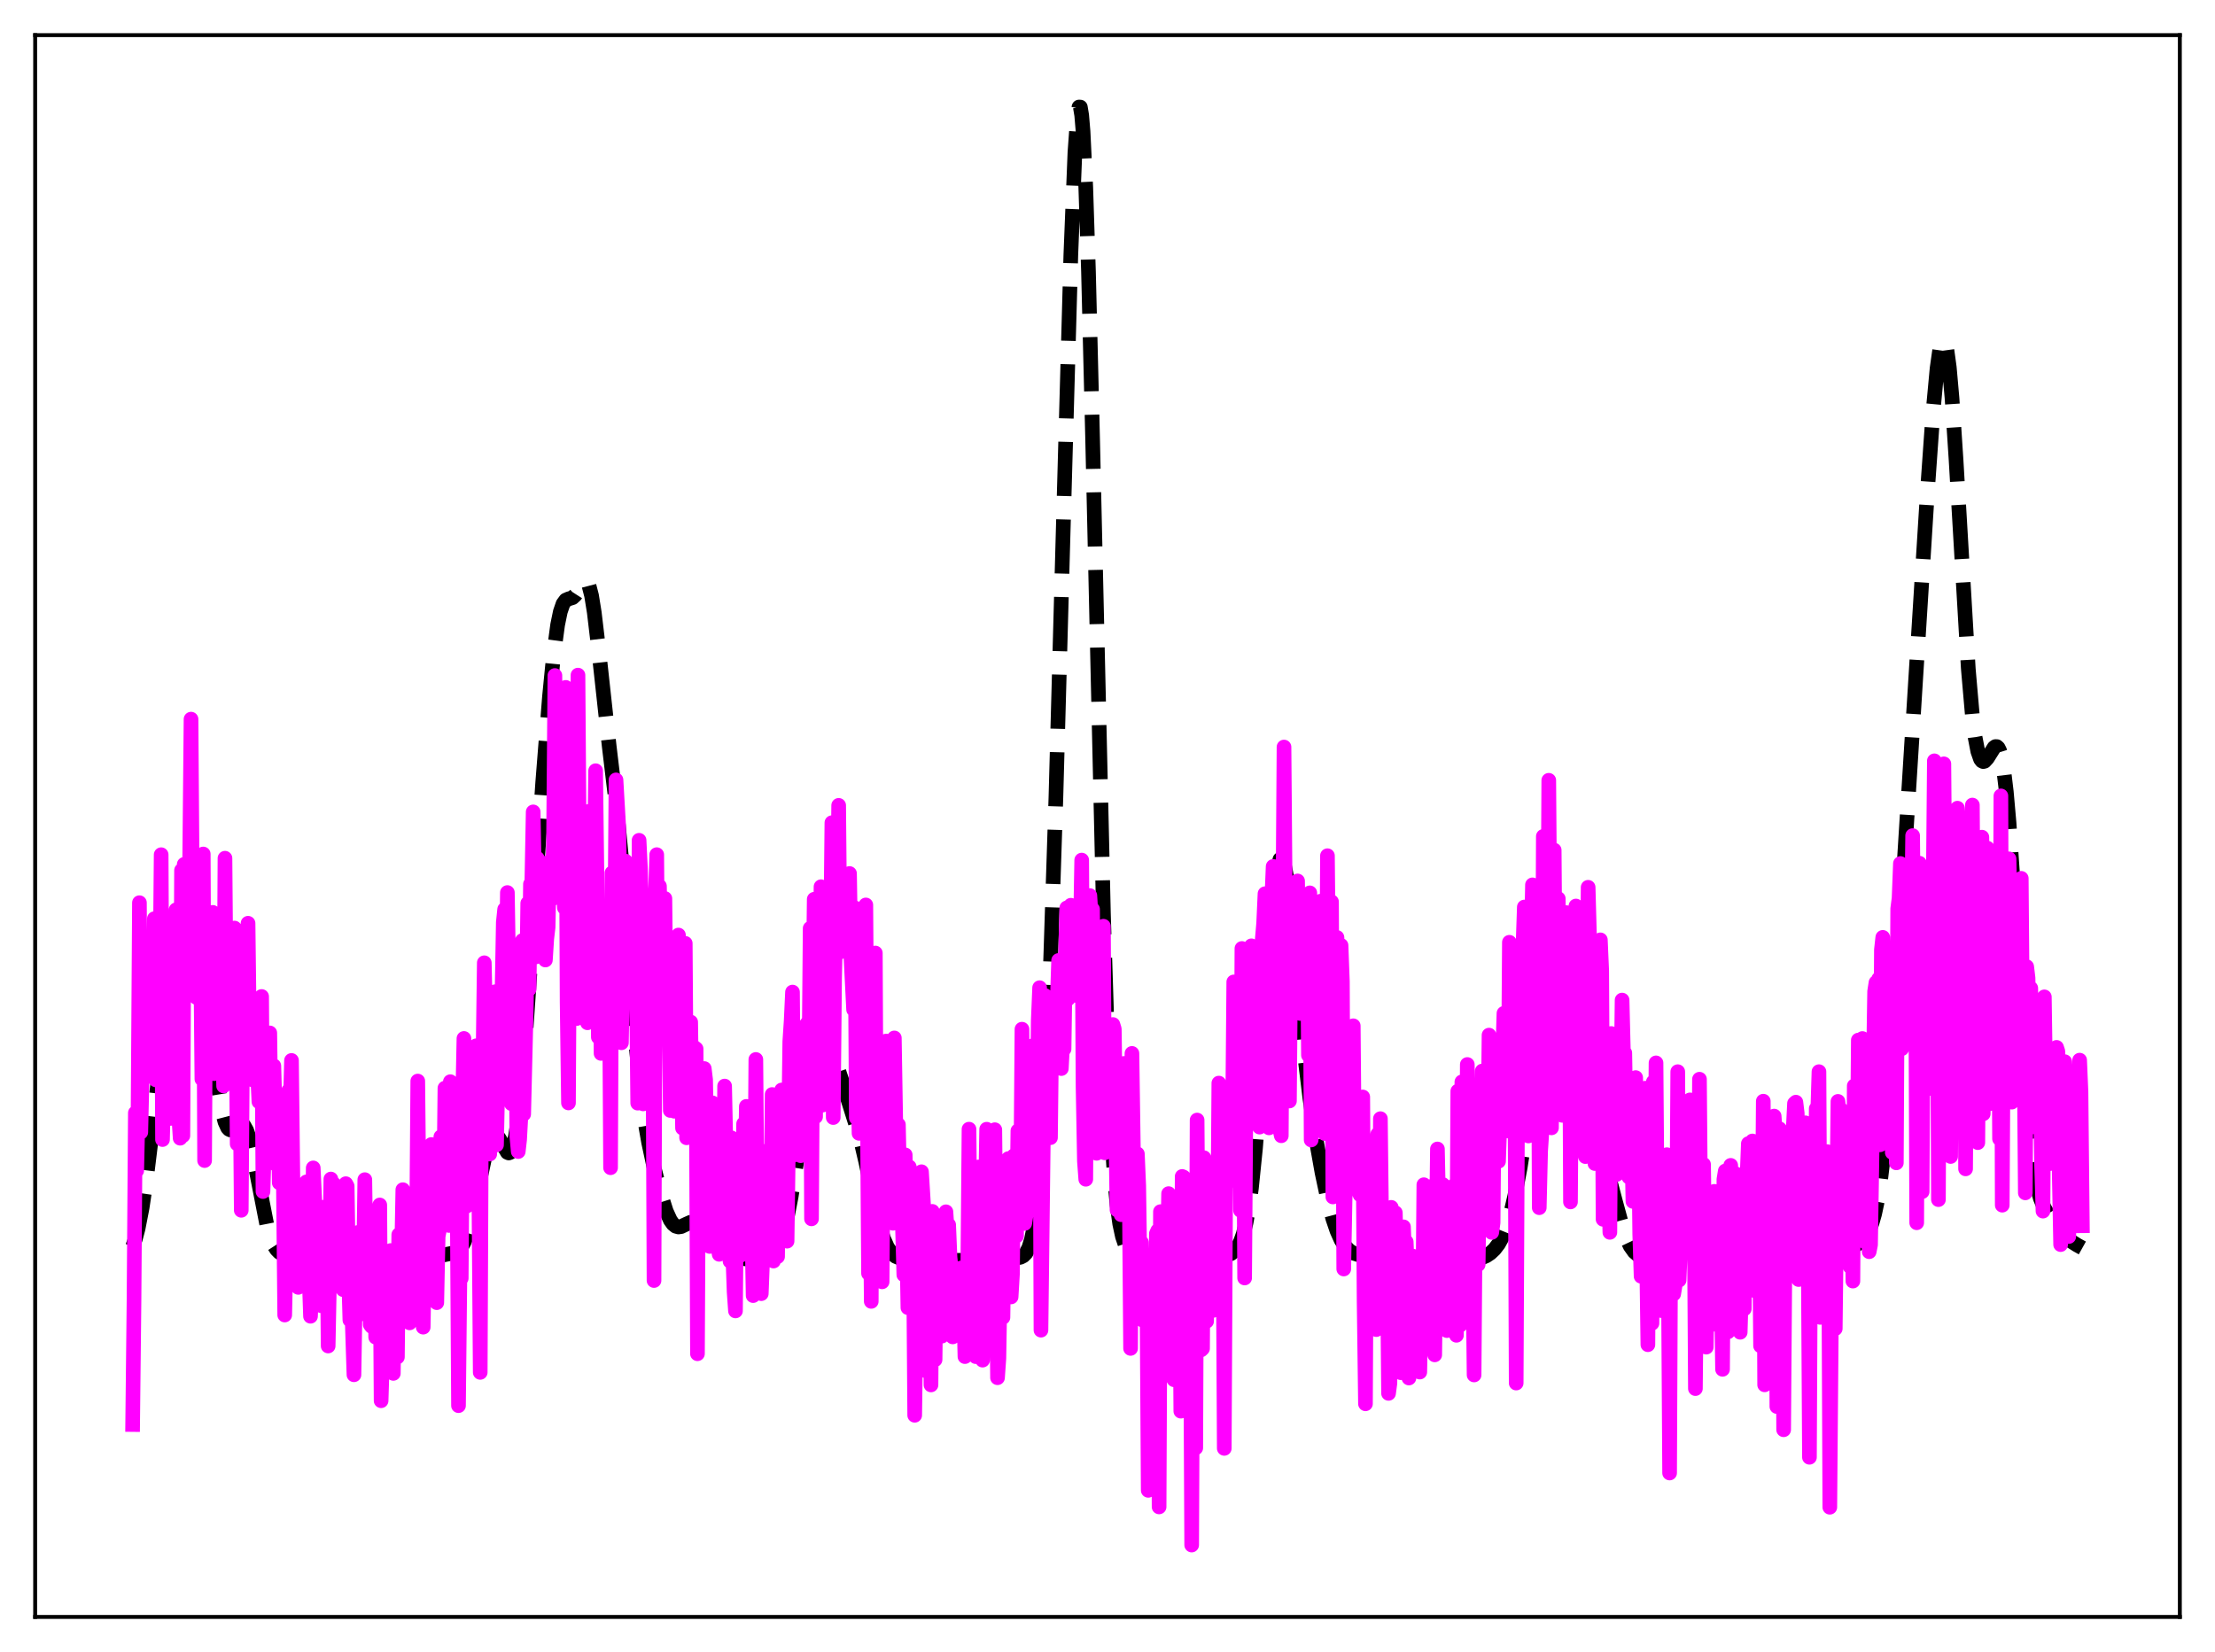 <?xml version="1.0" encoding="utf-8" standalone="no"?>
<!DOCTYPE svg PUBLIC "-//W3C//DTD SVG 1.1//EN"
  "http://www.w3.org/Graphics/SVG/1.1/DTD/svg11.dtd">
<svg xmlns:xlink="http://www.w3.org/1999/xlink" width="453.6pt" height="338.4pt" viewBox="0 0 453.6 338.4" xmlns="http://www.w3.org/2000/svg" version="1.1">
 <defs>
  <style type="text/css">*{stroke-linejoin: round; stroke-linecap: butt}</style>
 </defs>
 <g id="figure_1">
  <g id="patch_1">
   <path d="M 0 338.4 
L 453.6 338.4 
L 453.6 0 
L 0 0 
z
" style="fill: #ffffff"/>
  </g>
  <g id="axes_1">
   <g id="patch_2">
    <path d="M 7.2 331.2 
L 446.4 331.2 
L 446.4 7.2 
L 7.2 7.2 
z
" style="fill: #ffffff"/>
   </g>
   <g id="matplotlib.axis_1"/>
   <g id="matplotlib.axis_2"/>
   <g id="line2d_1">
    <path d="M 27.164 255.326 
L 27.72 253.77 
L 28.276 251.666 
L 29.11 247.372 
L 29.944 241.727 
L 31.056 232.594 
L 34.115 206.605 
L 36.339 190.503 
L 37.451 183.789 
L 38.007 181.341 
L 38.563 179.825 
L 38.842 179.486 
L 39.12 179.455 
L 39.398 179.747 
L 39.676 180.369 
L 40.232 182.597 
L 40.788 186.057 
L 41.622 193.122 
L 44.68 222.672 
L 45.515 227.669 
L 46.071 229.802 
L 46.627 231.019 
L 46.905 231.322 
L 47.183 231.452 
L 47.461 231.437 
L 48.017 231.107 
L 49.129 230.275 
L 49.407 230.239 
L 49.685 230.33 
L 49.963 230.571 
L 50.519 231.555 
L 51.076 233.236 
L 51.91 236.899 
L 54.69 251.13 
L 55.524 253.821 
L 56.08 255.058 
L 56.636 255.922 
L 57.193 256.497 
L 58.027 257 
L 59.139 257.341 
L 61.641 257.797 
L 64.144 258.058 
L 67.48 258.136 
L 77.212 258.039 
L 81.66 257.936 
L 85.831 257.928 
L 87.777 257.674 
L 93.338 256.547 
L 93.894 256.139 
L 94.451 255.489 
L 95.007 254.521 
L 95.563 253.168 
L 96.397 250.353 
L 97.231 246.669 
L 99.733 234.883 
L 100.289 233.321 
L 100.846 232.456 
L 101.124 232.293 
L 101.402 232.303 
L 101.68 232.473 
L 102.236 233.205 
L 103.904 236.048 
L 104.182 236.167 
L 104.46 236.065 
L 104.738 235.704 
L 105.016 235.048 
L 105.572 232.75 
L 106.128 229.04 
L 106.685 223.921 
L 107.519 213.928 
L 108.909 193.473 
L 111.133 160.332 
L 112.523 142.711 
L 113.358 134.219 
L 114.192 127.999 
L 114.748 125.292 
L 115.304 123.676 
L 115.86 122.922 
L 116.416 122.677 
L 117.25 122.42 
L 117.806 121.91 
L 118.362 121.045 
L 119.475 119.168 
L 119.753 118.963 
L 120.031 118.976 
L 120.309 119.256 
L 120.587 119.84 
L 121.143 121.996 
L 121.699 125.446 
L 122.533 132.479 
L 124.757 152.862 
L 126.426 166.86 
L 127.26 175.604 
L 128.372 189.703 
L 130.318 214.735 
L 131.152 222.921 
L 131.987 229.181 
L 132.821 233.99 
L 133.933 239.145 
L 135.323 244.606 
L 136.435 248.097 
L 137.269 249.927 
L 137.826 250.716 
L 138.382 251.168 
L 138.938 251.324 
L 139.494 251.244 
L 140.606 250.718 
L 141.44 250.35 
L 141.996 250.26 
L 142.552 250.351 
L 143.108 250.639 
L 143.943 251.411 
L 145.055 252.854 
L 146.723 255.054 
L 147.835 256.133 
L 148.947 256.849 
L 150.06 257.304 
L 151.728 257.725 
L 153.674 257.998 
L 155.342 258.054 
L 156.455 257.935 
L 157.289 257.675 
L 158.123 257.133 
L 158.679 256.524 
L 159.235 255.637 
L 159.791 254.402 
L 160.347 252.758 
L 161.181 249.442 
L 162.015 245.128 
L 163.406 236.399 
L 165.074 225.904 
L 166.186 220.402 
L 167.02 217.413 
L 167.576 215.996 
L 168.132 215.044 
L 168.689 214.557 
L 169.245 214.531 
L 169.801 214.952 
L 170.357 215.79 
L 171.191 217.694 
L 172.581 221.839 
L 176.196 233.289 
L 177.308 238.04 
L 180.088 250.936 
L 180.923 253.647 
L 181.757 255.526 
L 182.591 256.692 
L 183.425 257.349 
L 184.259 257.699 
L 185.649 257.971 
L 187.874 258.126 
L 193.157 258.189 
L 203.722 258.076 
L 207.615 257.794 
L 209.005 257.521 
L 209.561 257.231 
L 210.117 256.666 
L 210.673 255.63 
L 211.229 253.866 
L 211.786 251.071 
L 212.342 246.924 
L 212.898 241.126 
L 213.454 233.431 
L 214.288 217.968 
L 215.122 197.624 
L 216.234 163.38 
L 217.625 112.262 
L 219.293 52.163 
L 220.127 31.233 
L 220.683 23.527 
L 220.961 21.927 
L 221.239 21.94 
L 221.517 23.607 
L 221.795 26.935 
L 222.351 38.408 
L 222.907 55.65 
L 223.742 89.507 
L 225.966 187.049 
L 226.8 213.643 
L 227.634 232.277 
L 228.19 240.753 
L 228.746 246.692 
L 229.302 250.684 
L 229.858 253.275 
L 230.415 254.922 
L 230.971 255.962 
L 231.527 256.624 
L 232.361 257.21 
L 233.473 257.625 
L 235.141 257.949 
L 237.366 258.132 
L 241.258 258.174 
L 245.151 258.026 
L 249.044 257.613 
L 250.99 257.24 
L 252.102 256.78 
L 252.936 256.116 
L 253.492 255.39 
L 254.048 254.314 
L 254.605 252.748 
L 255.161 250.52 
L 255.717 247.452 
L 256.273 243.385 
L 257.107 235.208 
L 257.941 224.614 
L 261 182.246 
L 261.556 178.116 
L 262.112 176.036 
L 262.39 175.791 
L 262.668 176.064 
L 262.946 176.832 
L 263.502 179.709 
L 264.058 184.06 
L 265.17 195.399 
L 267.117 215.667 
L 268.229 224.869 
L 269.341 232.392 
L 270.731 240.196 
L 271.843 245.421 
L 272.955 249.656 
L 273.79 252.115 
L 274.624 253.973 
L 275.458 255.288 
L 276.292 256.152 
L 277.126 256.675 
L 278.238 257.03 
L 280.185 257.275 
L 282.965 257.676 
L 285.746 258.042 
L 288.526 258.15 
L 296.311 258.152 
L 302.15 257.951 
L 303.262 257.708 
L 304.375 257.236 
L 305.209 256.677 
L 306.043 255.889 
L 306.877 254.798 
L 307.711 253.293 
L 308.545 251.23 
L 309.379 248.471 
L 310.214 244.943 
L 311.326 239.08 
L 312.716 230.165 
L 314.106 219.743 
L 317.443 193.158 
L 317.999 190.568 
L 318.555 189.25 
L 318.833 189.129 
L 319.111 189.386 
L 319.389 190.023 
L 319.945 192.4 
L 320.501 196.092 
L 321.335 203.412 
L 323.282 221.703 
L 324.116 227.349 
L 324.672 230.039 
L 325.228 231.955 
L 325.784 233.266 
L 326.618 234.585 
L 327.73 236.272 
L 328.564 238.144 
L 329.399 240.706 
L 330.789 245.979 
L 332.179 251.074 
L 333.013 253.476 
L 333.847 255.243 
L 334.681 256.419 
L 335.516 257.127 
L 336.35 257.51 
L 337.462 257.724 
L 339.408 257.796 
L 343.023 257.949 
L 346.915 258.107 
L 358.315 258.105 
L 361.096 257.927 
L 365.544 257.545 
L 368.047 257.682 
L 371.105 257.816 
L 373.052 257.693 
L 374.72 257.391 
L 376.388 256.877 
L 378.335 256.02 
L 380.281 254.898 
L 381.393 254.011 
L 382.227 252.993 
L 382.783 251.99 
L 383.339 250.59 
L 383.895 248.654 
L 384.452 246.032 
L 385.008 242.586 
L 385.842 235.646 
L 386.676 226.485 
L 387.788 211.265 
L 389.734 180.204 
L 394.739 100.154 
L 395.851 84.433 
L 396.686 75.435 
L 397.242 71.495 
L 397.52 70.281 
L 397.798 69.62 
L 398.076 69.541 
L 398.354 70.062 
L 398.632 71.192 
L 399.188 75.251 
L 399.744 81.54 
L 400.578 94.285 
L 403.081 137.012 
L 403.915 146.603 
L 404.471 151.005 
L 405.027 153.908 
L 405.583 155.494 
L 405.861 155.865 
L 406.139 155.998 
L 406.417 155.928 
L 406.973 155.329 
L 408.363 153.116 
L 408.641 152.922 
L 408.92 152.926 
L 409.198 153.18 
L 409.476 153.73 
L 409.754 154.621 
L 410.31 157.563 
L 410.866 162.193 
L 411.422 168.512 
L 412.256 180.678 
L 415.037 225.327 
L 415.871 234.381 
L 416.705 240.592 
L 417.261 243.406 
L 417.817 245.422 
L 418.651 247.453 
L 419.485 248.861 
L 421.432 251.52 
L 422.822 253.15 
L 423.934 254.129 
L 425.324 255.004 
L 426.436 255.623 
L 426.436 255.623 
" clip-path="url(#p84fb3048b0)" style="fill: none; stroke-dasharray: 11.1,4.8; stroke-dashoffset: 0; stroke: #000000; stroke-width: 3"/>
   </g>
   <g id="line2d_2">
    <path d="M 27.164 291.792 
L 27.442 266.513 
L 27.72 227.958 
L 27.998 239.786 
L 28.276 227.542 
L 28.554 184.905 
L 28.832 231.927 
L 29.11 220.218 
L 29.388 216.663 
L 29.666 208.549 
L 29.944 204.396 
L 30.222 209.716 
L 30.5 218.636 
L 30.778 205.934 
L 31.056 201.555 
L 31.334 213.912 
L 31.612 188.177 
L 31.89 221.185 
L 32.168 197.703 
L 32.725 205.406 
L 33.003 175.072 
L 33.281 233.42 
L 33.837 211.411 
L 34.115 213.061 
L 34.393 219.466 
L 34.671 209.681 
L 34.949 229.087 
L 35.227 215.597 
L 35.505 215.978 
L 35.783 210.006 
L 36.061 186.358 
L 36.617 228.794 
L 36.895 233.145 
L 37.173 178.271 
L 37.451 232.617 
L 37.729 177.045 
L 38.007 193.817 
L 38.285 194.436 
L 38.563 192.396 
L 38.842 176.264 
L 39.12 147.306 
L 39.398 184.876 
L 39.676 198.292 
L 39.954 193.945 
L 40.232 204.325 
L 40.51 199.753 
L 40.788 180.168 
L 41.066 192.386 
L 41.344 221.029 
L 41.622 174.929 
L 41.9 237.721 
L 42.178 189.102 
L 42.456 198.201 
L 43.012 193.156 
L 43.29 214.385 
L 43.568 186.887 
L 43.846 219.924 
L 44.124 198.229 
L 44.402 205.022 
L 44.68 190.421 
L 45.237 206.397 
L 45.515 207.327 
L 45.793 222.439 
L 46.071 175.791 
L 46.349 208.703 
L 46.627 208.224 
L 47.461 190.699 
L 47.739 214.373 
L 48.017 190.099 
L 48.295 203.6 
L 48.573 234.305 
L 49.129 216.238 
L 49.407 247.912 
L 49.685 211.16 
L 50.241 192.266 
L 50.519 192.976 
L 50.797 189.114 
L 51.076 211.707 
L 51.354 220.9 
L 51.632 221.163 
L 51.91 211.22 
L 52.188 209.266 
L 52.466 217.287 
L 52.744 219.967 
L 53.022 225.667 
L 53.578 204.114 
L 53.856 244.07 
L 54.412 226.555 
L 54.69 224.719 
L 54.968 237.458 
L 55.246 211.575 
L 55.524 231.226 
L 55.802 218.18 
L 56.08 218.324 
L 56.636 238.618 
L 56.914 224.734 
L 57.193 242.272 
L 57.471 229.874 
L 58.027 241.353 
L 58.305 269.36 
L 58.583 256.677 
L 58.861 257.53 
L 59.139 223.343 
L 59.417 227.752 
L 59.695 217.214 
L 59.973 241.254 
L 60.251 243.131 
L 60.529 243.612 
L 60.807 250.693 
L 61.085 263.699 
L 61.363 245.708 
L 61.641 254.759 
L 61.919 247.196 
L 62.197 245.923 
L 62.475 263.184 
L 62.753 242.088 
L 63.031 263.628 
L 63.309 261.482 
L 63.588 269.615 
L 63.866 262.71 
L 64.144 239.229 
L 64.978 256.887 
L 65.256 263.936 
L 65.812 267.463 
L 66.09 247.288 
L 66.646 255.047 
L 66.924 249.494 
L 67.202 275.707 
L 67.48 261.704 
L 67.758 241.509 
L 68.036 255.182 
L 68.314 242.459 
L 68.592 252.63 
L 68.87 248.959 
L 69.426 257.422 
L 70.261 264.158 
L 70.539 245.464 
L 70.817 242.459 
L 71.095 242.96 
L 71.373 260.438 
L 71.651 270.392 
L 71.929 264.413 
L 72.485 281.602 
L 72.763 265.246 
L 73.041 265.475 
L 73.319 252.446 
L 73.597 269.254 
L 73.875 256.267 
L 74.153 264.258 
L 74.431 260.218 
L 74.709 241.635 
L 74.987 260.236 
L 75.265 265.093 
L 75.543 250.019 
L 75.822 271.331 
L 76.1 271.701 
L 76.378 258.238 
L 76.656 252.389 
L 76.934 273.903 
L 77.212 255.282 
L 77.49 262.861 
L 77.768 246.82 
L 78.046 286.92 
L 78.324 278.059 
L 78.602 278.134 
L 78.88 266.592 
L 79.158 271.291 
L 79.436 265.132 
L 79.714 271.69 
L 79.992 256.158 
L 80.27 260.578 
L 80.548 281.317 
L 80.826 258.924 
L 81.104 256.141 
L 81.382 277.969 
L 81.66 252.911 
L 81.939 259.237 
L 82.217 258.342 
L 82.495 243.689 
L 82.773 266.459 
L 83.051 267.575 
L 83.329 256.136 
L 83.885 270.966 
L 84.163 248.428 
L 84.441 245.586 
L 84.997 262.003 
L 85.275 257.293 
L 85.553 221.438 
L 85.831 248.085 
L 86.109 263.788 
L 86.387 252.775 
L 86.665 271.846 
L 86.943 256.116 
L 87.221 258.128 
L 87.499 262.378 
L 87.777 256.905 
L 88.056 265.211 
L 88.334 234.437 
L 88.612 234.688 
L 88.89 235.391 
L 89.168 240.133 
L 89.446 266.829 
L 89.724 253.277 
L 90.002 251.816 
L 90.28 232.855 
L 90.836 247.748 
L 91.114 222.883 
L 91.392 242.24 
L 91.67 243.289 
L 91.948 251.015 
L 92.226 221.567 
L 92.504 241.274 
L 92.782 227.031 
L 93.06 241.546 
L 93.338 239.879 
L 93.616 243.937 
L 93.894 287.926 
L 94.172 261.899 
L 94.451 261.837 
L 94.729 226.231 
L 95.007 212.709 
L 95.285 234.516 
L 95.563 247.057 
L 95.841 241.359 
L 96.397 222.495 
L 96.675 222.697 
L 96.953 218.896 
L 97.231 246.264 
L 97.509 214.216 
L 97.787 236.026 
L 98.065 244.4 
L 98.343 281.111 
L 98.621 219.32 
L 98.899 217.886 
L 99.177 197.21 
L 99.733 221.585 
L 100.011 216.677 
L 100.289 236.389 
L 100.568 220.07 
L 100.846 222.199 
L 101.402 203.138 
L 101.68 234.51 
L 102.236 207.352 
L 102.514 219.658 
L 103.07 188.915 
L 103.348 186.248 
L 103.626 205.482 
L 103.904 182.825 
L 104.46 217.034 
L 104.738 226.067 
L 105.016 223.586 
L 105.294 203.196 
L 105.572 202.933 
L 105.85 232.867 
L 106.128 235.871 
L 106.406 233.443 
L 106.685 228.323 
L 106.963 192.666 
L 107.241 228.216 
L 107.797 205.221 
L 108.075 185.017 
L 108.353 202.627 
L 108.631 181.095 
L 108.909 180.949 
L 109.187 166.305 
L 109.743 196.006 
L 110.021 175.811 
L 110.299 190.599 
L 110.577 190.225 
L 110.855 190.051 
L 111.133 193.595 
L 111.411 194.001 
L 111.689 196.643 
L 111.967 192.291 
L 112.245 189.944 
L 112.523 176.464 
L 112.802 182.062 
L 113.08 184.135 
L 113.358 171.799 
L 113.636 138.37 
L 113.914 176.59 
L 114.192 179.46 
L 114.47 178.367 
L 115.026 183.265 
L 115.304 180.802 
L 115.582 185.938 
L 115.86 140.8 
L 116.138 205.214 
L 116.416 225.918 
L 116.694 177.612 
L 116.972 192.395 
L 117.25 194.637 
L 117.528 194.285 
L 117.806 192.032 
L 118.084 208.638 
L 118.362 138.285 
L 118.64 175.809 
L 118.919 196.799 
L 119.197 174.179 
L 119.475 177.248 
L 120.031 196.506 
L 120.309 209.501 
L 120.587 166.194 
L 120.865 170.841 
L 121.143 183.527 
L 121.421 180.751 
L 121.699 179.986 
L 121.977 157.869 
L 122.255 180.242 
L 122.533 212.445 
L 122.811 187.55 
L 123.089 215.777 
L 123.645 186.71 
L 123.923 201.819 
L 124.201 209.998 
L 124.479 198.883 
L 124.757 194.577 
L 125.036 239.188 
L 125.314 178.813 
L 125.592 185.761 
L 125.87 195.859 
L 126.148 159.752 
L 126.704 169.398 
L 126.982 183.996 
L 127.26 213.594 
L 127.538 198.759 
L 127.816 197.528 
L 128.094 176.393 
L 128.372 193.99 
L 128.65 195.375 
L 128.928 191.737 
L 129.206 182.241 
L 129.484 180.805 
L 129.762 189.451 
L 130.04 188.506 
L 130.318 200.085 
L 130.596 225.961 
L 130.874 172.119 
L 131.152 177.836 
L 131.431 188.816 
L 131.709 226.11 
L 132.265 207.622 
L 132.543 188.361 
L 133.099 200.046 
L 133.377 190.498 
L 133.655 200.072 
L 133.933 262.295 
L 134.211 183.574 
L 134.489 175.065 
L 134.767 208.101 
L 135.045 181.509 
L 135.601 207.446 
L 135.879 186.277 
L 136.157 184.043 
L 136.435 209.073 
L 136.713 210.428 
L 136.991 205.409 
L 137.269 227.462 
L 137.548 225.498 
L 137.826 217.73 
L 138.104 227.62 
L 138.382 193.941 
L 138.66 205.906 
L 138.938 191.53 
L 139.216 198.457 
L 139.772 231.068 
L 140.05 215.445 
L 140.328 193.229 
L 140.606 233.057 
L 140.884 216.388 
L 141.162 210.939 
L 141.44 209.352 
L 141.718 228.545 
L 141.996 214.387 
L 142.552 214.832 
L 142.83 277.292 
L 143.108 225.12 
L 143.665 231.79 
L 143.943 223.344 
L 144.221 218.875 
L 144.499 221.168 
L 144.777 237.033 
L 145.055 239.324 
L 145.333 255.31 
L 145.889 225.902 
L 146.167 248.964 
L 146.445 247.281 
L 147.001 255.354 
L 147.279 256.926 
L 147.557 252.875 
L 147.835 231.417 
L 148.113 252.944 
L 148.391 222.461 
L 148.669 235.31 
L 148.947 242.317 
L 149.225 233.362 
L 149.503 258.344 
L 149.782 233.062 
L 150.06 256.813 
L 150.338 264.642 
L 150.616 268.521 
L 150.894 238.999 
L 151.172 235.037 
L 151.45 244.034 
L 151.728 257.11 
L 152.006 248.258 
L 152.284 230.184 
L 152.562 243.302 
L 152.84 226.629 
L 153.118 238.36 
L 153.396 244.153 
L 153.952 249.813 
L 154.23 265.38 
L 154.508 252.623 
L 154.786 217.016 
L 155.064 248.588 
L 155.342 248.589 
L 155.62 250.711 
L 155.899 264.987 
L 156.177 257.823 
L 157.011 247.453 
L 157.289 235.614 
L 157.567 240.793 
L 157.845 254.311 
L 158.123 224.19 
L 158.401 258.304 
L 158.679 251.273 
L 158.957 240.9 
L 159.235 257.4 
L 159.513 232.514 
L 160.069 223.268 
L 160.625 251.979 
L 160.903 238.354 
L 161.181 254.232 
L 161.737 213.356 
L 162.015 209.144 
L 162.294 203.209 
L 162.572 236.589 
L 162.85 235.214 
L 163.406 222.327 
L 163.684 210.446 
L 163.962 236.721 
L 164.24 228.098 
L 164.518 230.989 
L 164.796 229.044 
L 165.074 231.319 
L 165.352 209.562 
L 165.63 222.516 
L 165.908 190.158 
L 166.186 249.663 
L 166.464 206.29 
L 166.742 184.192 
L 167.02 228.744 
L 167.298 191.193 
L 167.576 214.402 
L 167.854 205.709 
L 168.132 181.63 
L 168.411 226.368 
L 168.689 182.539 
L 168.967 187.187 
L 169.245 194.892 
L 169.523 210.222 
L 169.801 209.254 
L 170.079 195.161 
L 170.357 168.515 
L 170.635 228.912 
L 170.913 200.242 
L 171.191 187.949 
L 171.469 189.144 
L 171.747 164.965 
L 172.025 195.019 
L 172.303 192.805 
L 172.581 194.311 
L 172.859 183.533 
L 173.137 183.672 
L 173.415 189.565 
L 173.693 185.3 
L 173.971 178.923 
L 174.249 195.794 
L 174.806 206.799 
L 175.084 185.97 
L 175.362 228.972 
L 175.64 216.4 
L 175.918 232.146 
L 176.196 226.465 
L 176.474 203.768 
L 176.752 199.143 
L 177.03 201.079 
L 177.308 185.364 
L 177.864 260.84 
L 178.142 238.151 
L 178.42 266.568 
L 178.698 205.604 
L 178.976 203.093 
L 179.254 195.21 
L 179.532 250.081 
L 179.81 221.571 
L 180.088 236.799 
L 180.366 227.633 
L 180.645 262.561 
L 180.923 230.697 
L 181.201 245.877 
L 181.479 213.242 
L 181.757 239.058 
L 182.035 226.852 
L 182.313 227.689 
L 182.591 232.794 
L 182.869 250.565 
L 183.147 212.605 
L 183.425 229.347 
L 183.703 234.142 
L 183.981 230.363 
L 184.259 243.328 
L 184.537 249.059 
L 184.815 251.197 
L 185.093 261.124 
L 185.371 236.555 
L 185.927 267.853 
L 186.205 239.018 
L 186.483 249.579 
L 186.762 252.344 
L 187.04 253.345 
L 187.318 289.897 
L 187.874 249.691 
L 188.152 273.006 
L 188.43 243.442 
L 188.708 240.014 
L 189.264 248.983 
L 189.542 280.765 
L 190.098 269.393 
L 190.376 256.887 
L 190.654 283.679 
L 190.932 248.135 
L 191.21 249.397 
L 191.488 278.51 
L 191.766 257.168 
L 192.044 272.319 
L 192.322 257.375 
L 192.6 272.954 
L 192.879 273.686 
L 193.157 249.416 
L 193.435 255.656 
L 193.713 248.217 
L 193.991 252.338 
L 194.269 250.881 
L 194.547 257.516 
L 194.825 260.321 
L 195.103 273.84 
L 195.381 269.675 
L 195.659 267.817 
L 195.937 264.431 
L 196.493 273.599 
L 196.771 259.734 
L 197.049 273.264 
L 197.327 266.622 
L 197.605 277.878 
L 197.883 264.367 
L 198.161 263.159 
L 198.439 231.29 
L 198.717 259.655 
L 198.995 255.588 
L 199.274 243.244 
L 199.552 245.58 
L 199.83 277.884 
L 200.108 274.324 
L 200.386 239.04 
L 200.664 263.051 
L 200.942 260.141 
L 201.22 278.602 
L 202.054 231.304 
L 202.332 236.634 
L 202.888 254.248 
L 203.166 251.409 
L 203.444 252.171 
L 203.722 231.403 
L 204.278 282.206 
L 204.556 278.234 
L 204.834 262.283 
L 205.112 254.487 
L 205.391 269.847 
L 205.669 250.716 
L 205.947 255.777 
L 206.225 263.952 
L 206.503 237.314 
L 206.781 237.93 
L 207.059 265.656 
L 207.337 261.012 
L 207.615 236.743 
L 208.171 253.166 
L 208.449 231.63 
L 208.727 245.114 
L 209.005 245.076 
L 209.283 210.811 
L 209.561 241.865 
L 209.839 250.605 
L 210.117 248.941 
L 210.673 218.231 
L 210.951 231.54 
L 211.229 230.184 
L 211.508 214.194 
L 211.786 237.102 
L 212.064 235.57 
L 212.342 230.135 
L 212.62 209.032 
L 212.898 202.314 
L 213.176 272.464 
L 214.01 203.926 
L 214.288 213.299 
L 214.566 218.021 
L 214.844 208.671 
L 215.122 233.03 
L 215.4 208.769 
L 215.678 208.431 
L 215.956 205.431 
L 216.234 210.313 
L 216.512 205.002 
L 216.79 196.732 
L 217.068 200.899 
L 217.346 218.879 
L 217.625 213.628 
L 217.903 214.882 
L 218.181 196.525 
L 218.459 185.97 
L 218.737 204.6 
L 219.015 188.267 
L 219.293 185.424 
L 219.571 196.764 
L 219.849 192.686 
L 220.127 194.574 
L 220.405 203.902 
L 220.683 188.077 
L 220.961 188.359 
L 221.239 191.379 
L 221.517 176.176 
L 221.795 222.595 
L 222.073 237.852 
L 222.351 241.552 
L 222.629 197.558 
L 222.907 196.951 
L 223.185 183.444 
L 223.463 187.862 
L 223.742 186.251 
L 224.02 218.547 
L 224.298 232.773 
L 224.576 236.234 
L 224.854 217.216 
L 225.132 216.66 
L 225.41 197.363 
L 225.688 202.401 
L 225.966 189.727 
L 226.244 236.139 
L 226.522 215.17 
L 226.8 213.727 
L 227.078 233.433 
L 227.634 211.42 
L 227.912 209.858 
L 228.19 210.76 
L 228.746 247.823 
L 229.024 238.232 
L 229.302 238.479 
L 229.58 248.808 
L 230.137 217.831 
L 230.415 242.002 
L 230.693 232.401 
L 230.971 240.75 
L 231.249 242.915 
L 231.527 276.201 
L 231.805 215.772 
L 232.361 253.205 
L 232.917 236.353 
L 233.195 242.851 
L 233.473 261.97 
L 233.751 254.482 
L 234.029 270.428 
L 234.307 264.651 
L 234.585 262.541 
L 234.863 263.088 
L 235.141 305.272 
L 235.419 267.072 
L 235.697 277.173 
L 235.975 281.968 
L 236.254 260.105 
L 236.532 275.897 
L 236.81 252.708 
L 237.088 252.066 
L 237.366 308.666 
L 237.644 248.187 
L 237.922 282.143 
L 238.2 257.625 
L 238.478 272.442 
L 238.756 269.24 
L 239.034 259.888 
L 239.312 244.496 
L 239.59 276.063 
L 239.868 250.24 
L 240.146 259.172 
L 240.424 282.623 
L 240.702 272.567 
L 240.98 282.524 
L 241.258 255.762 
L 241.536 251.965 
L 241.814 289.055 
L 242.092 240.976 
L 242.371 241.098 
L 242.649 287.441 
L 242.927 260.724 
L 243.205 267.265 
L 243.761 262.626 
L 244.039 316.473 
L 244.317 250.052 
L 244.595 251.264 
L 244.873 296.585 
L 245.151 229.423 
L 245.429 266.511 
L 245.707 258.757 
L 245.985 276.5 
L 246.263 276.222 
L 246.541 237.136 
L 246.819 242.422 
L 247.097 270.636 
L 247.375 239.754 
L 247.653 253.973 
L 247.931 245.09 
L 248.209 252.317 
L 248.488 268.403 
L 248.766 240.99 
L 249.044 243.599 
L 249.322 258.539 
L 249.6 221.856 
L 249.878 243.086 
L 250.156 245.419 
L 250.434 245.172 
L 250.712 296.678 
L 250.99 243.357 
L 251.268 240.249 
L 251.546 235.891 
L 251.824 223.16 
L 252.38 233.206 
L 252.658 201.132 
L 253.214 231.209 
L 253.492 232.203 
L 253.77 212.904 
L 254.048 247.947 
L 254.326 194.281 
L 254.605 214.434 
L 254.883 261.774 
L 255.161 223.225 
L 255.439 228.769 
L 255.717 228.178 
L 256.273 193.738 
L 256.829 205.24 
L 257.385 224.525 
L 257.663 229.62 
L 257.941 230.866 
L 258.219 230.072 
L 258.497 192.384 
L 258.775 189.122 
L 259.053 183.062 
L 259.331 225.21 
L 259.609 212.453 
L 259.887 231.023 
L 260.165 229.022 
L 260.443 184.195 
L 260.721 177.479 
L 261 202.51 
L 261.278 203.878 
L 261.556 177.493 
L 262.112 231.432 
L 262.39 232.64 
L 262.946 153.018 
L 263.502 221.573 
L 263.78 180.836 
L 264.058 225.521 
L 264.336 193.446 
L 264.614 188.322 
L 264.892 186.723 
L 265.17 189.824 
L 265.448 191.572 
L 265.726 180.449 
L 266.004 202.005 
L 266.282 207.595 
L 266.56 204.993 
L 266.838 206.867 
L 267.117 190.135 
L 267.395 183.76 
L 267.673 185.752 
L 267.951 216.141 
L 268.229 182.89 
L 268.507 233.504 
L 268.785 189.108 
L 269.063 198.107 
L 269.341 201.328 
L 269.619 198.54 
L 269.897 187.898 
L 270.175 191.019 
L 270.453 184.588 
L 271.009 229.641 
L 271.287 232.188 
L 271.565 223.942 
L 271.843 175.28 
L 272.121 203.384 
L 272.399 211.282 
L 272.677 184.718 
L 272.955 245.174 
L 273.234 210.281 
L 273.512 226.441 
L 273.79 192.018 
L 274.068 199.177 
L 274.624 193.646 
L 274.902 201.052 
L 275.18 259.934 
L 275.458 245.158 
L 275.736 243.521 
L 276.292 213.84 
L 276.57 242.845 
L 276.848 231.948 
L 277.126 210.117 
L 277.404 241.661 
L 278.238 227.024 
L 278.516 244.737 
L 278.794 229.285 
L 279.072 224.696 
L 279.351 266.543 
L 279.629 287.545 
L 279.907 235.118 
L 280.185 239.742 
L 280.463 249.927 
L 281.019 233.772 
L 281.297 234.638 
L 281.575 258.628 
L 281.853 272.345 
L 282.131 232.339 
L 282.409 269.175 
L 282.687 229.143 
L 282.965 253.165 
L 283.243 250.878 
L 283.521 253.351 
L 283.799 251.595 
L 284.077 256.262 
L 284.355 285.412 
L 284.633 283.319 
L 284.911 247.31 
L 285.189 271.953 
L 285.468 265.265 
L 285.746 248.41 
L 286.024 260.884 
L 286.302 266.883 
L 286.58 258.561 
L 286.858 281.171 
L 287.136 253.673 
L 287.414 251.297 
L 287.692 258.59 
L 287.97 254.364 
L 288.248 260.892 
L 288.526 282.266 
L 288.804 274.109 
L 289.082 273.293 
L 289.36 257.308 
L 290.194 275.744 
L 290.472 260.366 
L 290.75 281.048 
L 291.028 266.635 
L 291.306 273.721 
L 291.585 242.674 
L 291.863 245.402 
L 292.141 257.093 
L 292.419 254.438 
L 292.697 254.328 
L 292.975 258.492 
L 293.253 242.989 
L 293.531 244.498 
L 293.809 277.523 
L 294.365 235.35 
L 294.643 248.399 
L 294.921 244.122 
L 295.199 252.402 
L 295.477 242.644 
L 295.755 247.809 
L 296.033 250.305 
L 296.311 272.549 
L 296.867 254.541 
L 297.145 251.701 
L 297.423 253.828 
L 297.701 242.889 
L 297.98 244.145 
L 298.258 273.513 
L 298.536 223.502 
L 298.814 259.318 
L 299.092 271.388 
L 299.37 221.607 
L 299.648 270.701 
L 299.926 241.776 
L 300.204 259.306 
L 300.482 218.044 
L 301.038 257.104 
L 301.316 259.336 
L 301.594 255.899 
L 301.872 281.638 
L 302.15 244.907 
L 302.428 244.964 
L 302.706 259.036 
L 302.984 239.63 
L 303.262 244.135 
L 303.54 219.383 
L 303.818 242.234 
L 304.097 241.731 
L 304.375 240.382 
L 304.653 237.619 
L 304.931 212.028 
L 305.209 249.018 
L 305.487 252.44 
L 305.765 250.45 
L 306.043 218.117 
L 306.321 234.217 
L 306.599 237.125 
L 306.877 237.871 
L 307.155 229.833 
L 307.433 213.324 
L 307.711 216.415 
L 307.989 207.559 
L 308.267 221.297 
L 308.545 216.691 
L 308.823 231.669 
L 309.101 193.011 
L 309.379 219.833 
L 309.657 228.945 
L 309.935 209.679 
L 310.214 216.282 
L 310.492 283.297 
L 310.77 227.035 
L 311.326 229.466 
L 311.604 218.435 
L 311.882 193.908 
L 312.16 185.792 
L 312.438 193.399 
L 312.994 232.681 
L 313.272 232.454 
L 313.55 195.055 
L 313.828 181.251 
L 314.106 208.754 
L 314.94 184.322 
L 315.218 247.376 
L 315.496 235.759 
L 315.774 231.539 
L 316.052 171.316 
L 316.331 211.12 
L 316.609 223.028 
L 316.887 211.086 
L 317.165 159.831 
L 317.721 231.021 
L 317.999 191.586 
L 318.277 174.133 
L 318.555 210.514 
L 319.111 184.075 
L 319.389 206.008 
L 319.667 203.82 
L 319.945 228.463 
L 320.223 224.934 
L 320.501 195.182 
L 320.779 186.937 
L 321.057 216.373 
L 321.335 189.993 
L 321.613 246.195 
L 321.891 207.076 
L 322.169 231.76 
L 322.448 194.209 
L 322.726 185.583 
L 323.004 216.855 
L 323.282 195.666 
L 323.56 186.869 
L 323.838 199.991 
L 324.116 223.059 
L 324.394 233.499 
L 324.672 236.909 
L 324.95 214.377 
L 325.228 181.747 
L 326.062 211.991 
L 326.34 233.002 
L 326.618 238.333 
L 326.896 213.731 
L 327.174 218.232 
L 327.452 198.372 
L 327.73 192.513 
L 328.008 198.846 
L 328.286 249.756 
L 328.564 232.698 
L 328.843 239.142 
L 329.399 241.213 
L 329.677 252.428 
L 329.955 211.696 
L 330.233 229.613 
L 330.511 240.224 
L 331.067 240.568 
L 331.345 230.967 
L 331.901 226.829 
L 332.179 204.849 
L 332.457 215.915 
L 332.735 215.678 
L 333.013 232.383 
L 333.291 239.814 
L 333.569 241.103 
L 333.847 233.817 
L 334.125 232.228 
L 334.403 246.089 
L 334.96 220.729 
L 335.238 236.493 
L 335.516 228.847 
L 335.794 252.755 
L 336.072 261.424 
L 336.35 235.683 
L 336.906 222.899 
L 337.184 256.133 
L 337.462 275.439 
L 337.74 236.466 
L 338.018 237.279 
L 338.296 271.054 
L 338.574 221.62 
L 338.852 250.135 
L 339.13 217.717 
L 339.408 253.004 
L 339.686 266.08 
L 339.964 238.433 
L 340.242 268.457 
L 340.52 263.473 
L 340.798 242.008 
L 341.077 248.812 
L 341.355 236.521 
L 341.633 257.474 
L 341.911 301.721 
L 342.189 241.2 
L 342.467 241.35 
L 342.745 265.049 
L 343.301 261.696 
L 343.579 219.518 
L 343.857 262.219 
L 344.135 254.991 
L 344.413 232.11 
L 344.691 243.954 
L 345.247 241.906 
L 345.525 234.868 
L 345.803 239.158 
L 346.081 225.296 
L 346.359 234.93 
L 346.637 239.934 
L 346.915 242.034 
L 347.194 284.431 
L 347.472 257.722 
L 347.75 266.996 
L 348.028 221.06 
L 348.306 253.488 
L 348.584 238.613 
L 348.862 238.504 
L 349.418 275.94 
L 349.696 259.529 
L 350.252 245.015 
L 350.53 244.355 
L 350.808 271.26 
L 351.086 244.028 
L 351.364 244.604 
L 351.642 267.045 
L 351.92 245.904 
L 352.198 248.546 
L 352.476 261.758 
L 352.754 280.482 
L 353.032 241.559 
L 353.311 239.859 
L 353.589 249.263 
L 353.867 272.812 
L 354.423 238.707 
L 354.979 257.205 
L 355.257 257.328 
L 355.535 240.465 
L 355.813 244.058 
L 356.091 266.683 
L 356.369 272.893 
L 356.925 253.27 
L 357.203 268.101 
L 357.481 243.347 
L 357.759 241.394 
L 358.037 234.251 
L 358.315 251.003 
L 358.593 254.018 
L 358.871 233.711 
L 359.149 245.877 
L 359.428 253.164 
L 359.706 264.572 
L 359.984 248.208 
L 360.262 245.968 
L 360.54 275.681 
L 360.818 259.806 
L 361.096 225.559 
L 361.374 283.66 
L 361.652 246.825 
L 361.93 242.371 
L 362.208 242.507 
L 362.486 274.395 
L 362.764 239.868 
L 363.042 232.705 
L 363.32 228.614 
L 363.598 232.464 
L 363.876 288.103 
L 364.154 233.211 
L 364.432 231.221 
L 364.71 232.24 
L 364.988 243.937 
L 365.266 292.862 
L 365.544 255.156 
L 365.823 250.653 
L 366.101 242.639 
L 366.657 240.33 
L 366.935 247.51 
L 367.213 231.521 
L 367.491 226.016 
L 367.769 225.762 
L 368.047 228.045 
L 368.325 262.093 
L 368.603 257.167 
L 368.881 247.234 
L 369.159 246.342 
L 369.437 252.21 
L 369.715 229.991 
L 369.993 260.48 
L 370.271 251.866 
L 370.549 298.501 
L 370.827 242.146 
L 371.383 254.762 
L 371.661 254.781 
L 371.94 227.077 
L 372.218 228.551 
L 372.496 219.517 
L 372.774 269.846 
L 373.052 248.569 
L 373.33 245.265 
L 373.608 247.322 
L 373.886 268.791 
L 374.164 235.891 
L 374.442 244.891 
L 374.72 308.733 
L 375.276 241.312 
L 375.554 244.91 
L 375.832 272.152 
L 376.388 225.602 
L 376.666 228.208 
L 376.944 227.187 
L 377.222 229.504 
L 377.5 254.957 
L 377.778 242.154 
L 378.057 238.818 
L 378.335 245.701 
L 378.613 257.48 
L 378.891 259.478 
L 379.169 232.612 
L 379.447 262.408 
L 379.725 222.421 
L 380.003 237.412 
L 380.281 244.362 
L 380.559 213.045 
L 380.837 220.439 
L 381.115 218.962 
L 381.393 212.725 
L 381.949 254.38 
L 382.227 248.062 
L 382.505 245.272 
L 382.783 256.388 
L 383.061 254.969 
L 383.895 203.083 
L 384.174 201.264 
L 384.452 202.281 
L 384.73 200.513 
L 385.008 234.494 
L 385.286 194.543 
L 385.564 192.005 
L 386.398 222.184 
L 386.676 203.655 
L 386.954 209.281 
L 387.232 209.131 
L 387.51 236.065 
L 387.788 224.165 
L 388.066 199.99 
L 388.344 238.191 
L 388.622 186.139 
L 388.9 183.975 
L 389.178 176.878 
L 389.456 214.807 
L 389.734 192.014 
L 390.012 188.978 
L 390.291 194.29 
L 390.569 203.774 
L 390.847 194.07 
L 391.125 189.611 
L 391.403 192.525 
L 391.681 171.16 
L 391.959 199.413 
L 392.237 181.815 
L 392.515 250.461 
L 392.793 185.024 
L 393.071 176.811 
L 393.349 179.942 
L 393.627 244.097 
L 393.905 190.211 
L 394.183 222.438 
L 394.461 201.476 
L 394.739 223.064 
L 395.017 182.995 
L 395.295 204.659 
L 395.573 182.452 
L 395.851 187.14 
L 396.129 155.845 
L 396.407 206.388 
L 396.686 185.918 
L 396.964 245.724 
L 397.242 182.07 
L 397.52 180.144 
L 397.798 181.825 
L 398.076 156.462 
L 398.632 224.516 
L 398.91 225.313 
L 399.188 191.312 
L 399.466 236.888 
L 399.744 198.233 
L 400.022 226.658 
L 400.3 224.196 
L 400.578 187.08 
L 400.856 165.543 
L 401.134 169.044 
L 401.412 226.574 
L 401.69 174.695 
L 401.968 183.147 
L 402.246 186.278 
L 402.524 239.425 
L 402.803 204.961 
L 403.081 226.162 
L 403.359 220.591 
L 403.637 222.776 
L 403.915 164.906 
L 404.193 204.77 
L 404.471 204.445 
L 404.749 187.857 
L 405.027 234.046 
L 405.305 198.703 
L 405.583 177.634 
L 405.861 171.477 
L 406.139 228.151 
L 406.417 183.334 
L 406.695 189.74 
L 406.973 173.715 
L 407.251 183.145 
L 407.529 226.064 
L 407.807 223.904 
L 408.085 219.763 
L 408.363 175.759 
L 408.641 197.518 
L 408.92 181.563 
L 409.198 186.899 
L 409.476 233.263 
L 409.754 163.027 
L 410.032 246.86 
L 410.31 200.636 
L 410.588 182.91 
L 410.866 194.123 
L 411.144 190.325 
L 411.422 175.925 
L 411.7 188.918 
L 411.978 225.757 
L 412.256 213.88 
L 412.534 215.118 
L 412.812 205.452 
L 413.09 224.646 
L 413.368 203.509 
L 413.646 208.474 
L 413.924 179.913 
L 414.202 213.252 
L 414.48 211.946 
L 414.758 244.339 
L 415.037 198.007 
L 415.315 200.317 
L 415.593 214.786 
L 415.871 202.412 
L 416.149 230.837 
L 416.427 219.852 
L 416.983 212.59 
L 417.261 218.942 
L 417.817 222.889 
L 418.095 238.966 
L 418.373 248.077 
L 418.651 204.193 
L 418.929 222.739 
L 419.207 227.832 
L 419.485 219.878 
L 419.763 238.355 
L 420.041 237.591 
L 420.319 215.832 
L 420.597 234.955 
L 420.875 215.287 
L 421.154 214.541 
L 421.432 215.379 
L 421.71 240.781 
L 421.988 254.935 
L 422.266 247.824 
L 422.822 217.468 
L 423.378 250.426 
L 423.656 253.281 
L 423.934 223.78 
L 424.212 245.546 
L 424.49 238.792 
L 424.768 248.97 
L 425.324 224.623 
L 425.602 222.973 
L 425.88 217.154 
L 426.158 223.676 
L 426.436 251.077 
L 426.436 251.077 
" clip-path="url(#p84fb3048b0)" style="fill: none; stroke: #ff00ff; stroke-width: 3; stroke-linecap: square"/>
   </g>
   <g id="patch_3">
    <path d="M 7.2 331.2 
L 7.2 7.2 
" style="fill: none; stroke: #000000; stroke-width: 0.8; stroke-linejoin: miter; stroke-linecap: square"/>
   </g>
   <g id="patch_4">
    <path d="M 446.4 331.2 
L 446.4 7.2 
" style="fill: none; stroke: #000000; stroke-width: 0.8; stroke-linejoin: miter; stroke-linecap: square"/>
   </g>
   <g id="patch_5">
    <path d="M 7.2 331.2 
L 446.4 331.2 
" style="fill: none; stroke: #000000; stroke-width: 0.8; stroke-linejoin: miter; stroke-linecap: square"/>
   </g>
   <g id="patch_6">
    <path d="M 7.2 7.2 
L 446.4 7.2 
" style="fill: none; stroke: #000000; stroke-width: 0.8; stroke-linejoin: miter; stroke-linecap: square"/>
   </g>
  </g>
 </g>
 <defs>
  <clipPath id="p84fb3048b0">
   <rect x="7.2" y="7.2" width="439.2" height="324"/>
  </clipPath>
 </defs>
</svg>
